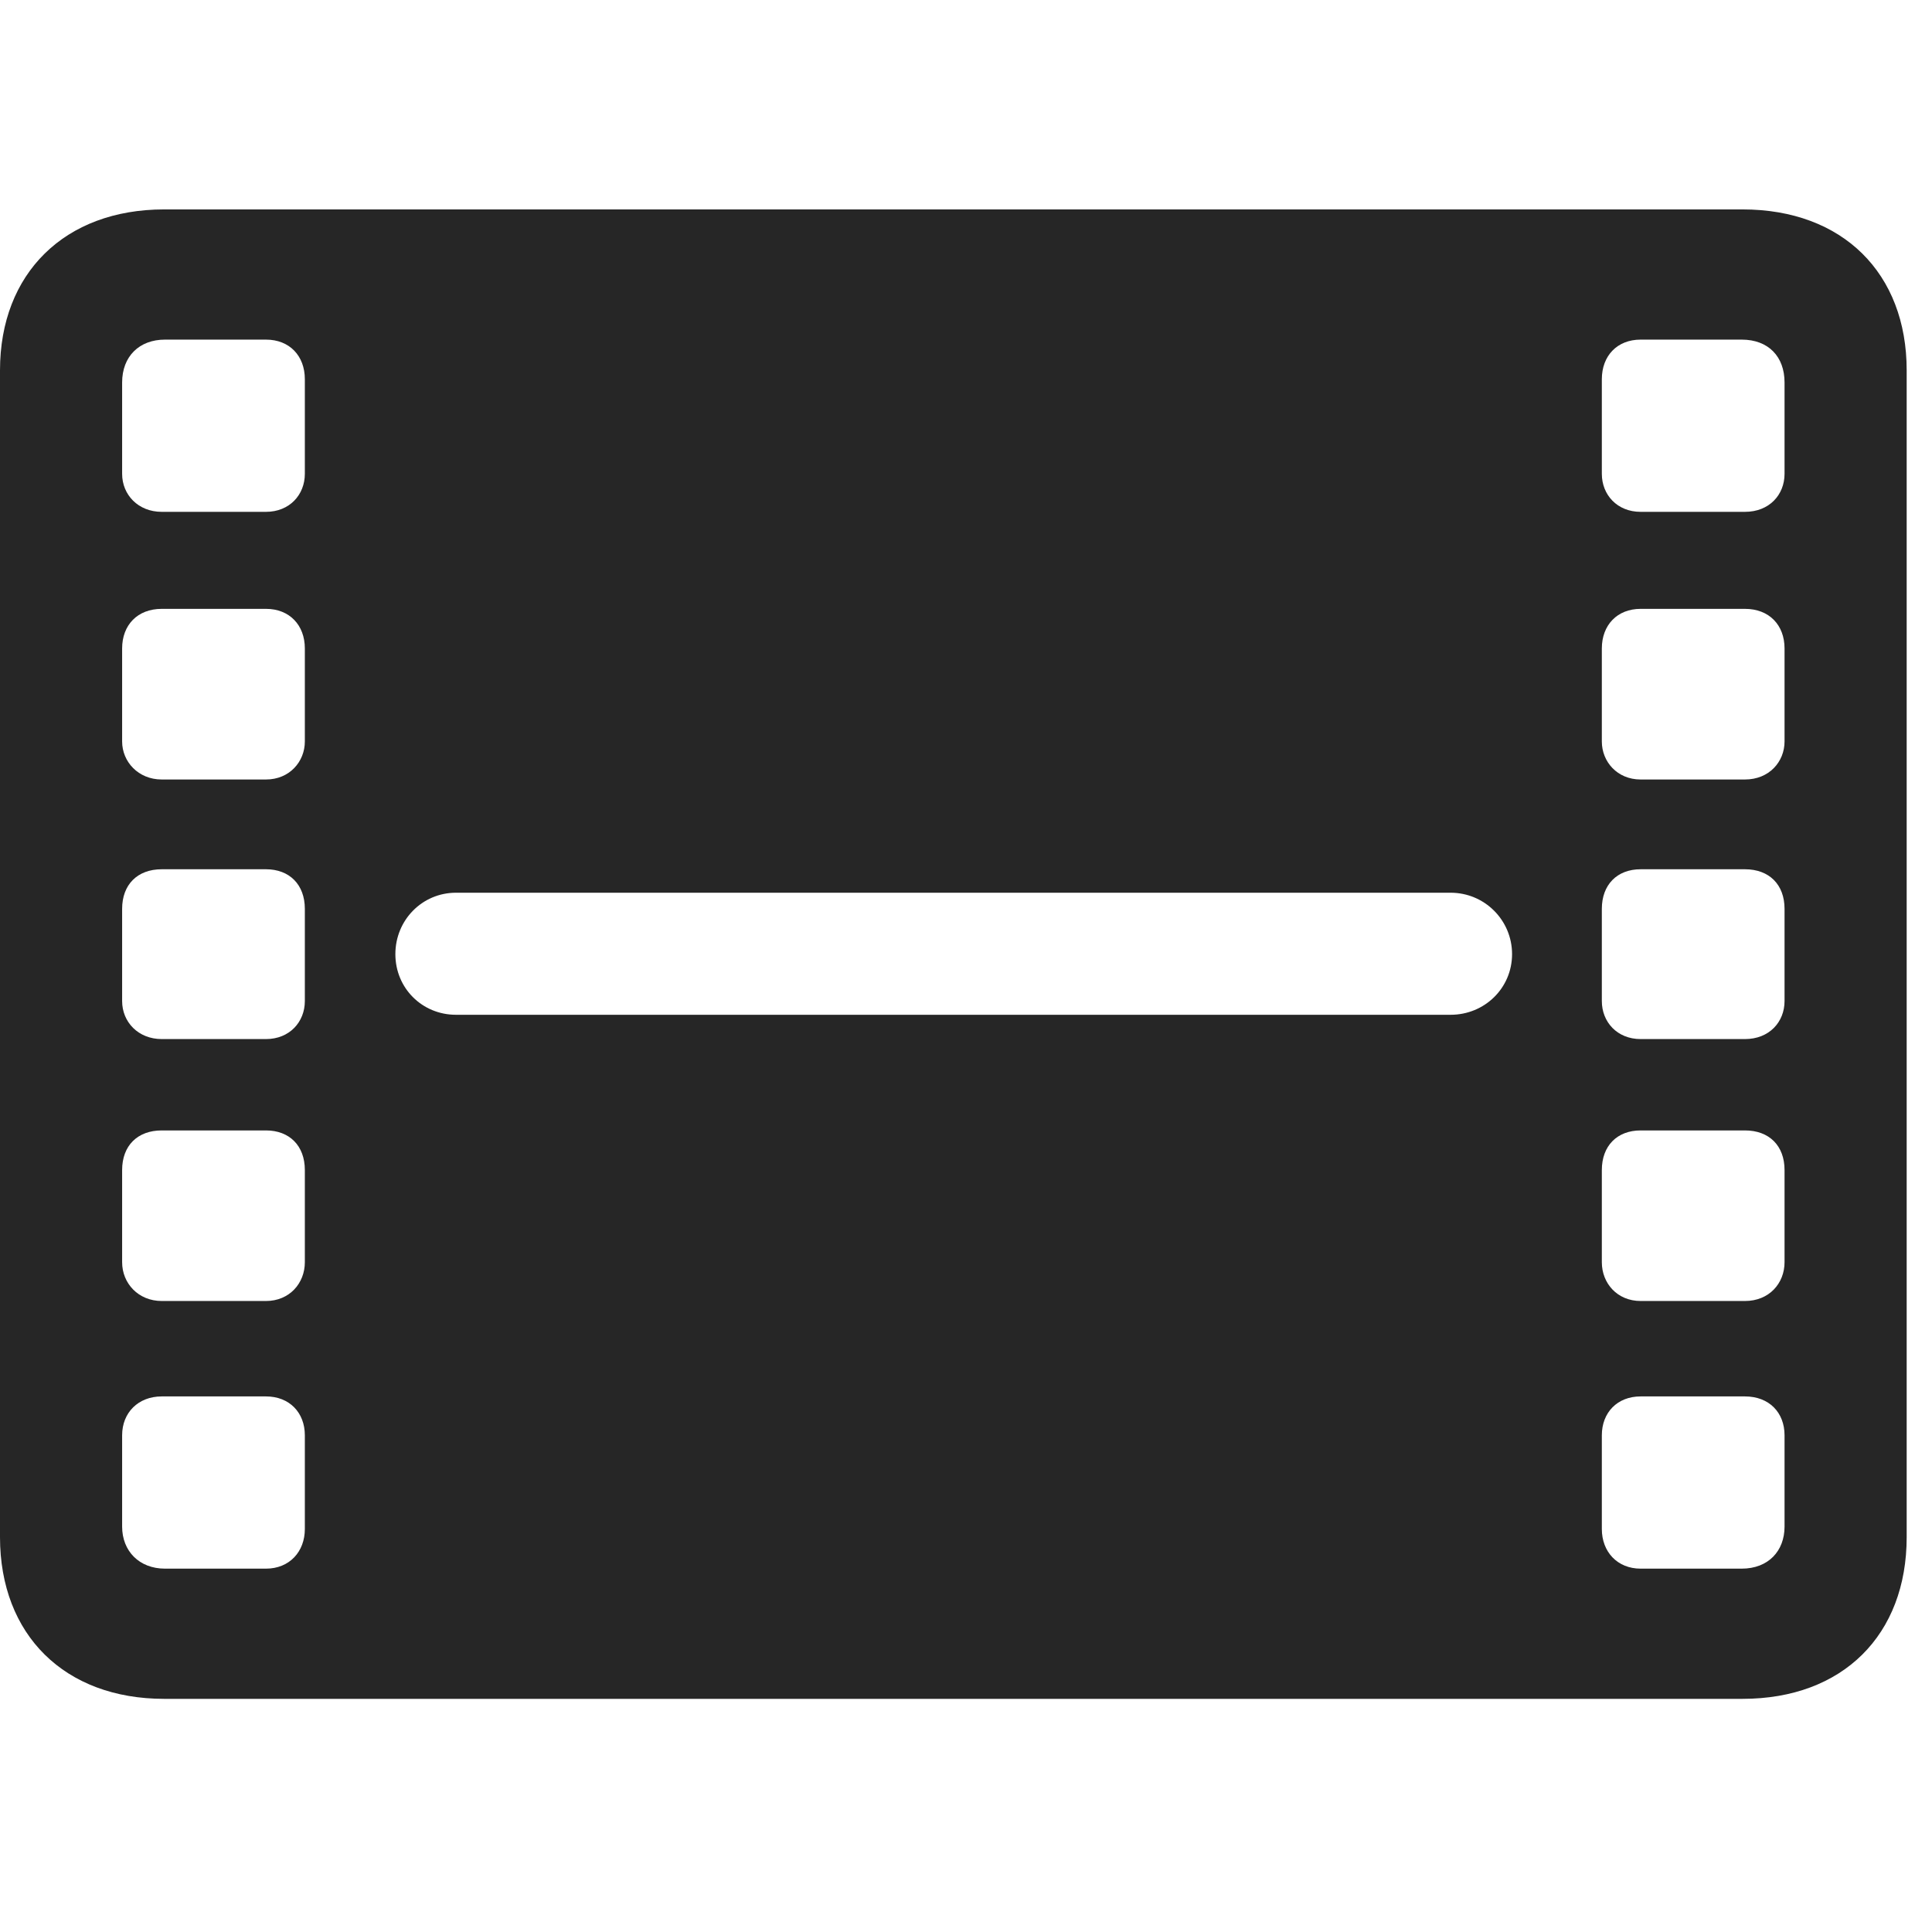 <svg width="28" height="28" viewBox="0 0 28 28" fill="none" xmlns="http://www.w3.org/2000/svg">
<g clip-path="url(#clip0_2124_89291)">
<path d="M2.379 24.621H25.254C26.707 24.621 27.633 23.695 27.633 22.277V5.367C27.633 3.961 26.707 3.035 25.254 3.035H2.379C0.938 3.035 0 3.961 0 5.367V22.277C0 23.695 0.938 24.621 2.379 24.621ZM2.391 22.734C2.016 22.734 1.77 22.477 1.77 22.125V20.801C1.77 20.473 2.004 20.238 2.344 20.238H3.855C4.195 20.238 4.418 20.473 4.418 20.801V22.16C4.418 22.488 4.195 22.734 3.855 22.734H2.391ZM2.344 18.855C2.004 18.855 1.77 18.598 1.77 18.293V16.957C1.77 16.605 1.992 16.383 2.344 16.383H3.855C4.195 16.383 4.418 16.605 4.418 16.957V18.293C4.418 18.598 4.195 18.855 3.855 18.855H2.344ZM2.344 15.059C2.004 15.059 1.77 14.812 1.77 14.508V13.172C1.77 12.82 1.992 12.598 2.344 12.598H3.855C4.195 12.598 4.418 12.82 4.418 13.172V14.508C4.418 14.812 4.195 15.059 3.855 15.059H2.344ZM2.344 11.297C2.004 11.297 1.77 11.039 1.77 10.746V9.398C1.77 9.059 1.992 8.824 2.344 8.824H3.855C4.195 8.824 4.418 9.059 4.418 9.398V10.746C4.418 11.039 4.195 11.297 3.855 11.297H2.344ZM2.344 7.418C2.004 7.418 1.77 7.172 1.77 6.867V5.543C1.77 5.168 2.016 4.922 2.391 4.922H3.855C4.195 4.922 4.418 5.156 4.418 5.496V6.867C4.418 7.172 4.195 7.418 3.855 7.418H2.344ZM23.777 22.734C23.438 22.734 23.215 22.488 23.215 22.16V20.801C23.215 20.473 23.438 20.238 23.777 20.238H25.289C25.641 20.238 25.863 20.473 25.863 20.801V22.125C25.863 22.477 25.629 22.734 25.242 22.734H23.777ZM23.777 18.855C23.438 18.855 23.215 18.598 23.215 18.293V16.957C23.215 16.605 23.438 16.383 23.777 16.383H25.289C25.641 16.383 25.863 16.605 25.863 16.957V18.293C25.863 18.598 25.641 18.855 25.289 18.855H23.777ZM23.777 15.059C23.438 15.059 23.215 14.812 23.215 14.508V13.172C23.215 12.82 23.438 12.598 23.777 12.598H25.289C25.641 12.598 25.863 12.82 25.863 13.172V14.508C25.863 14.812 25.641 15.059 25.289 15.059H23.777ZM23.777 11.297C23.438 11.297 23.215 11.039 23.215 10.746V9.398C23.215 9.059 23.438 8.824 23.777 8.824H25.289C25.641 8.824 25.863 9.059 25.863 9.398V10.746C25.863 11.039 25.641 11.297 25.289 11.297H23.777ZM5.73 13.828C5.73 13.336 6.117 12.938 6.609 12.938H21.023C21.516 12.938 21.914 13.336 21.914 13.828C21.914 14.32 21.516 14.707 21.023 14.707H6.609C6.117 14.707 5.73 14.32 5.73 13.828ZM23.777 7.418C23.438 7.418 23.215 7.172 23.215 6.867V5.496C23.215 5.156 23.438 4.922 23.777 4.922H25.242C25.629 4.922 25.863 5.168 25.863 5.543V6.867C25.863 7.172 25.641 7.418 25.289 7.418H23.777Z" fill="black" fill-opacity="0.85"/>
</g>
<defs>
<clipPath id="clip0_2124_89291">
<rect width="27.633" height="21.621" fill="white" transform="translate(0 3)"/>
</clipPath>
</defs>
</svg>
